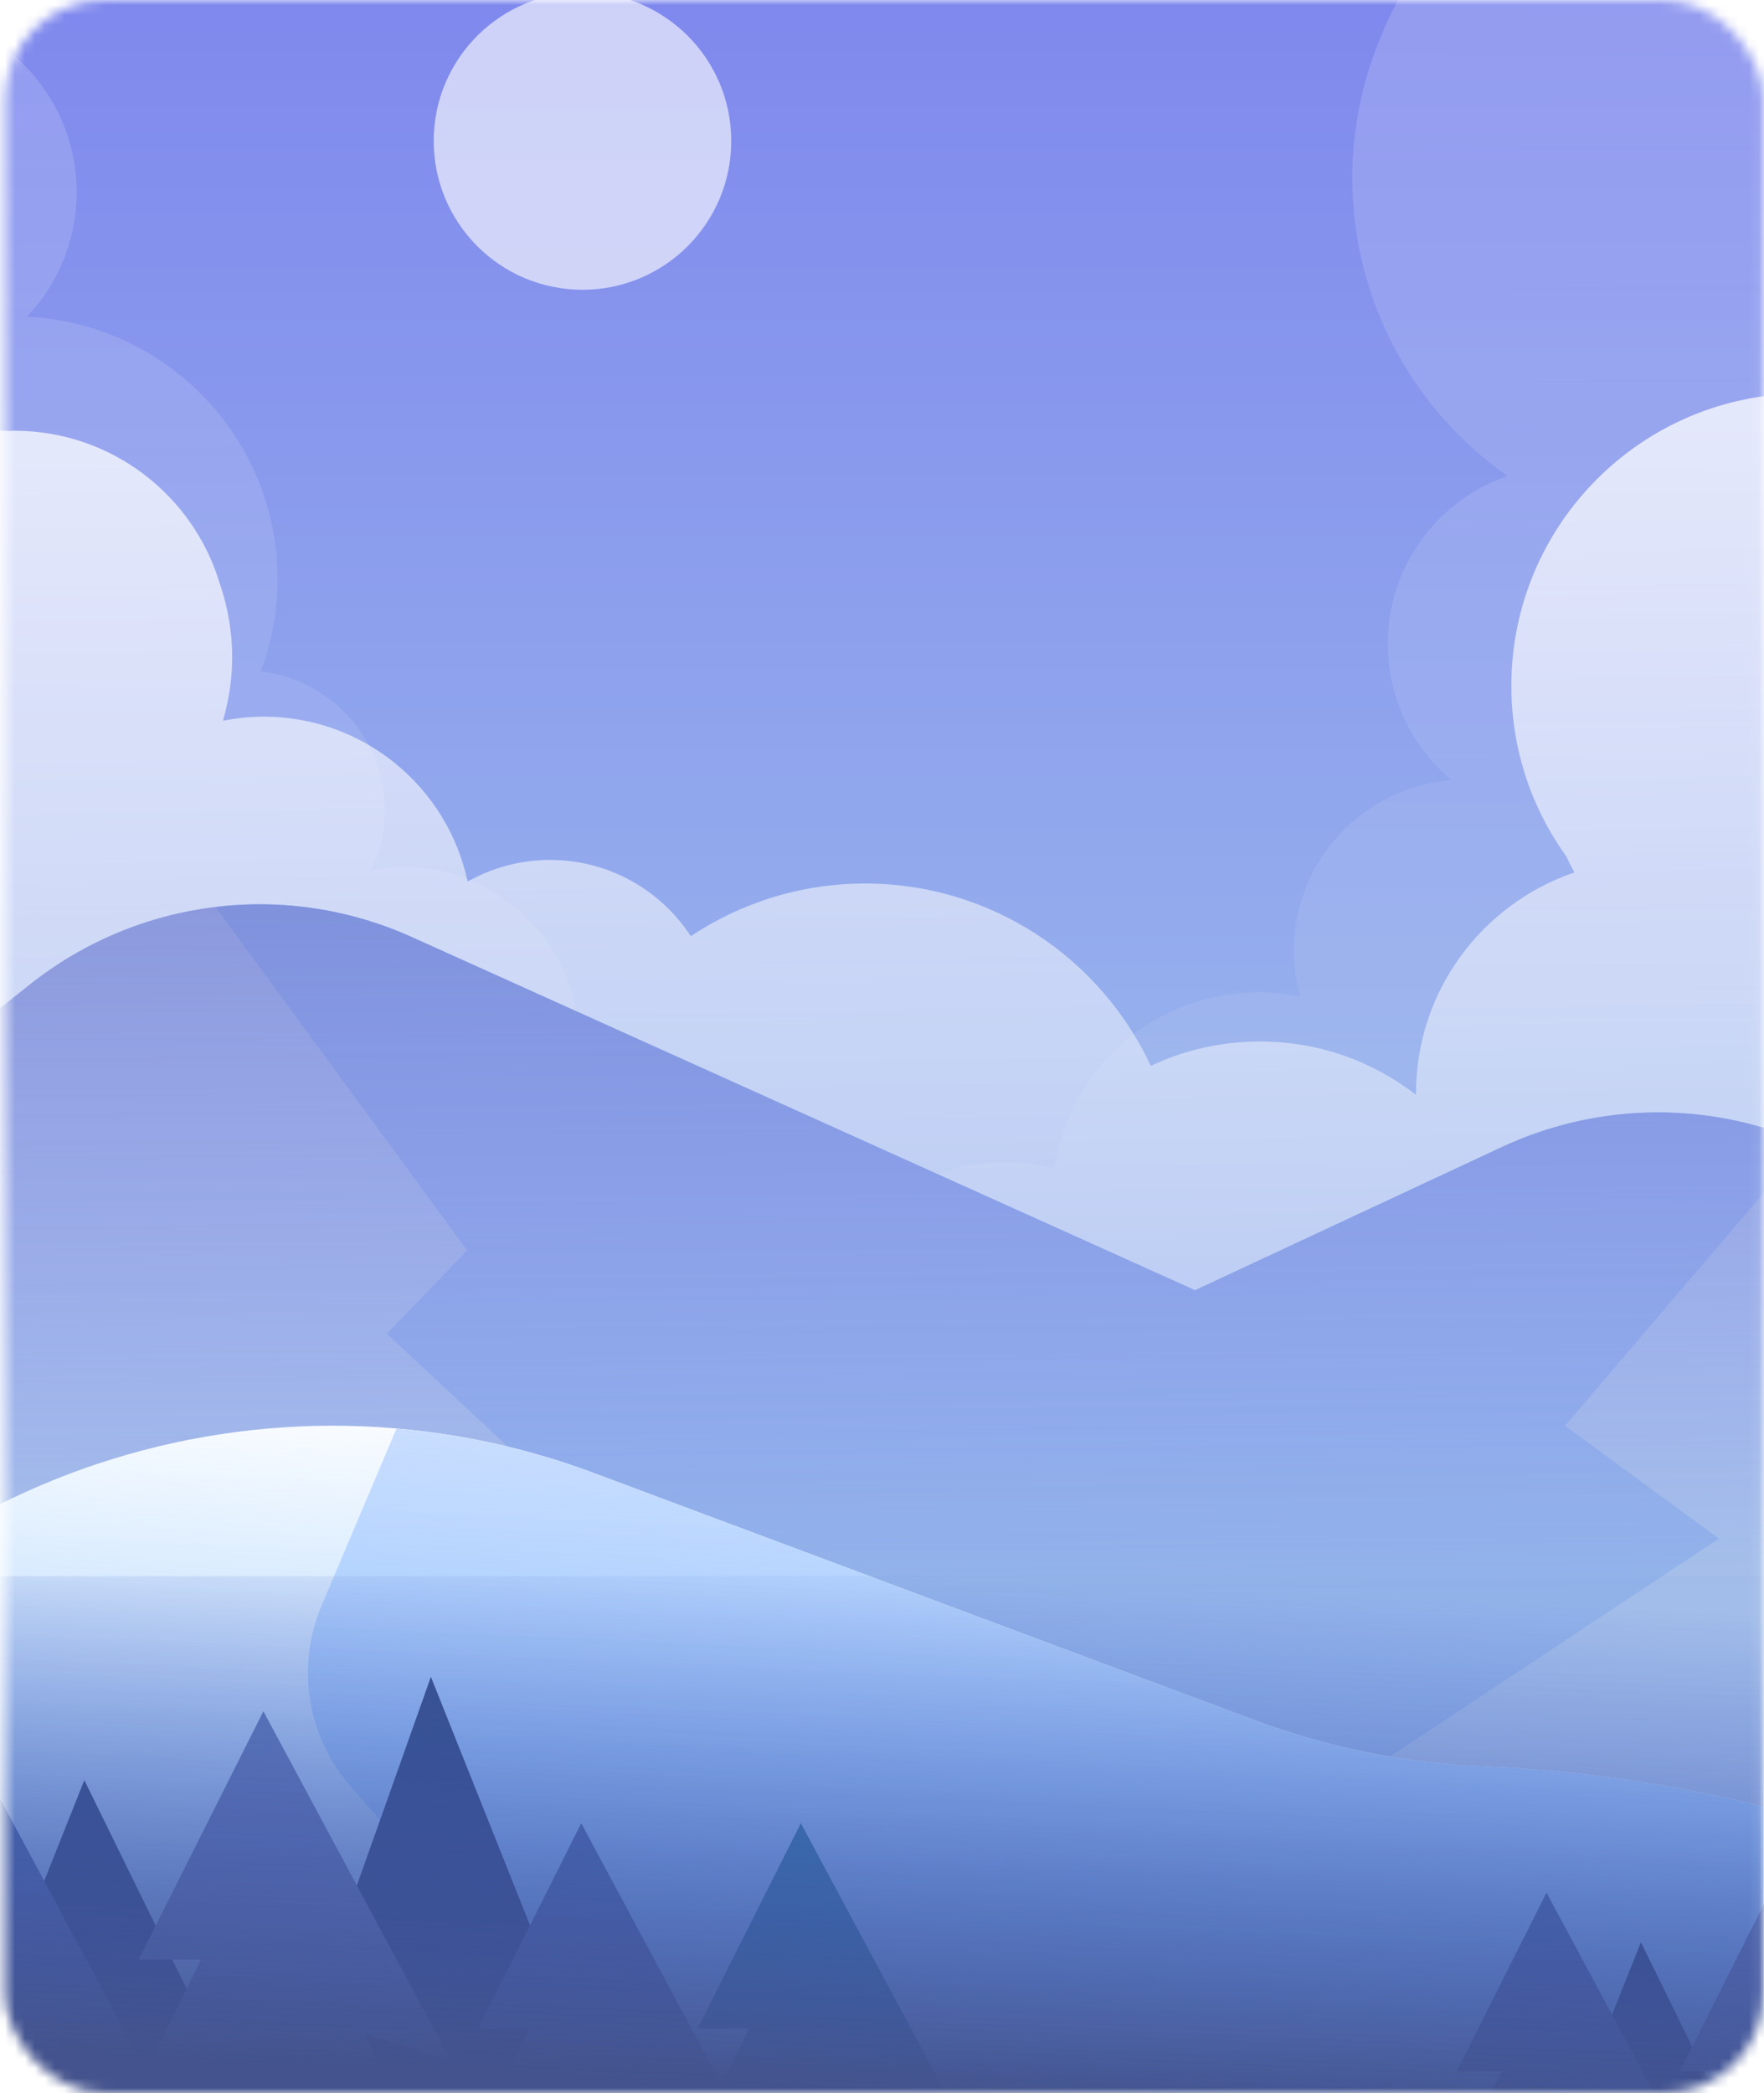 <svg width="177" height="210" viewBox="0 0 177 210" fill="none" xmlns="http://www.w3.org/2000/svg">
<mask id="mask0_1_1291" style="mask-type:alpha" maskUnits="userSpaceOnUse" x="0" y="0" width="177" height="210">
<rect x="0.5" width="176.435" height="210" rx="10" fill="url(#paint0_linear_1_1291)"/>
</mask>
<g mask="url(#mask0_1_1291)">
<path d="M183.488 -26.105H-2.023V236.266H183.488V-26.105Z" fill="#4FA4C0"/>
<path d="M183.488 -26.105H-2.023V236.266H183.488V-26.105Z" fill="url(#paint1_linear_1_1291)"/>
<path d="M183.488 -26.105H-2.023V236.266H183.488V-26.105Z" fill="#4FA4C0"/>
<path d="M183.488 -26.105H-2.023V236.266H183.488V-26.105Z" fill="url(#paint2_linear_1_1291)"/>
<path opacity="0.61" d="M58.447 29.072C66.691 29.072 73.374 22.389 73.374 14.144C73.374 5.9 66.691 -0.783 58.447 -0.783C50.202 -0.783 43.519 5.9 43.519 14.144C43.519 22.389 50.202 29.072 58.447 29.072Z" fill="white"/>
<path opacity="0.22" d="M172.233 -18.692C172.063 -18.692 171.905 -18.68 171.746 -18.68C171.531 -18.68 171.304 -18.692 171.088 -18.692C156.592 -18.624 144.01 -9.488 138.74 3.24C136.79 7.717 135.691 12.648 135.691 17.839C135.691 30.205 141.846 41.143 151.253 47.751C144.271 50.176 139.25 56.784 139.25 64.594C139.25 70.091 141.732 74.999 145.643 78.275C136.802 78.977 129.831 86.356 129.831 95.378C129.831 96.976 130.069 98.518 130.477 99.991C129.117 99.708 127.7 99.561 126.261 99.561C115.833 99.561 107.23 107.257 105.757 117.276C104.159 116.846 102.481 116.596 100.747 116.596C96.009 116.596 91.679 118.319 88.336 121.153C83.552 113.638 75.165 108.628 65.587 108.628C62.64 108.628 59.807 109.116 57.154 109.988C58.095 107.2 58.379 104.128 57.71 100.887C56.52 95.118 52.326 90.38 46.863 88.181C43.485 86.821 40.255 86.707 37.285 87.285C38.135 85.472 38.634 83.454 38.634 81.323C38.634 74.103 33.182 68.164 26.166 67.382C27.243 64.503 27.855 61.398 27.855 58.145C27.855 43.976 16.702 32.449 2.704 31.769C5.787 28.516 7.691 24.13 7.691 19.301C7.691 9.27 -0.436 1.144 -10.467 1.144C-20.498 1.144 -28.625 9.27 -28.625 19.301V236.254H208.776V17.851C208.764 -2.325 192.409 -18.692 172.233 -18.692Z" fill="url(#paint3_linear_1_1291)"/>
<path opacity="0.74" d="M210.124 65.478C208.56 51.661 197.407 40.769 183.488 39.59V39.477C183.295 39.499 183.103 39.522 182.899 39.545C182.264 39.499 181.629 39.477 180.983 39.477C164.786 39.477 151.65 52.613 151.65 68.81C151.65 75.192 153.69 81.097 157.158 85.914C157.419 86.469 157.691 87.013 157.986 87.535C148.737 90.674 142.083 99.402 142.083 109.705C142.083 109.75 142.095 109.796 142.095 109.852C137.765 106.497 132.324 104.491 126.419 104.491C122.497 104.491 118.791 105.375 115.47 106.939C110.437 96.138 99.5 88.646 86.805 88.646C80.333 88.646 74.326 90.595 69.316 93.927C66.301 89.326 61.11 86.277 55.193 86.277C52.19 86.277 49.367 87.07 46.919 88.453C44.913 79 36.526 71.905 26.472 71.905C25.066 71.905 23.695 72.052 22.369 72.313C22.958 70.284 23.298 68.153 23.298 65.931C23.298 63.37 22.856 60.91 22.074 58.621C19.433 49.712 11.204 43.217 1.434 43.217C1.287 43.217 1.151 43.24 1.003 43.24C0.856 43.24 0.72 43.217 0.573 43.217C-0.311 43.217 -1.173 43.274 -2.034 43.376V43.523C-12.281 45.178 -20.113 54.041 -20.113 64.753V236.549H210.305V65.297L210.124 65.478Z" fill="url(#paint4_linear_1_1291)"/>
<path d="M150.686 115.089L119.913 129.45L41.298 94.007C28.637 88.294 13.845 90.142 2.976 98.79L-2.023 102.768L-149.099 236.266H331.494L187.659 118.761C184.905 116.506 181.777 114.772 178.411 113.615C169.32 110.498 159.391 111.031 150.686 115.089Z" fill="#A5C0EA"/>
<path d="M178.399 113.615C169.32 110.499 159.391 111.031 150.686 115.089L119.913 129.45L41.297 94.007C35.018 91.173 28.217 90.21 21.632 91.003L46.874 125.449L38.815 133.813L107.196 197.626L172.482 154.374L157.033 143.051L181.301 114.613L178.399 113.615Z" fill="#92B3EA"/>
<path d="M150.686 115.089L119.913 129.45L41.298 94.007C28.637 88.294 13.845 90.142 2.976 98.79L-2.023 102.768L-149.099 236.266H331.494L187.659 118.761C184.905 116.506 181.777 114.772 178.411 113.615C169.32 110.498 159.391 111.031 150.686 115.089Z" fill="url(#paint5_linear_1_1291)"/>
<path d="M125.83 172.566L59.546 147.778C43.53 141.782 25.939 141.476 9.708 146.893C1.944 149.489 -5.355 153.343 -11.872 158.307L-114.336 236.266H281.112L213.196 196.164C193.689 184.648 171.632 178.143 148.998 177.236C141.086 176.918 133.265 175.343 125.83 172.566Z" fill="white"/>
<path d="M149.009 177.236C141.086 176.918 133.265 175.343 125.83 172.566L59.546 147.778C53.142 145.386 46.489 143.913 39.779 143.335L32.264 161.107C29.691 167.182 30.813 174.187 35.131 179.163L84.697 236.254H281.123L213.207 196.153C193.7 184.649 171.644 178.143 149.009 177.236Z" fill="#CEE0FF"/>
<path d="M125.83 172.566L59.546 147.778C43.53 141.782 25.939 141.476 9.708 146.893C1.944 149.489 -5.355 153.343 -11.872 158.307L-114.336 236.266H281.112L213.196 196.164C193.689 184.648 171.632 178.143 148.998 177.236C141.086 176.918 133.265 175.343 125.83 172.566Z" fill="url(#paint6_linear_1_1291)"/>
<path d="M-14.604 236.537L8.462 178.607L36.877 236.537H-14.604Z" fill="#2F497C"/>
<path d="M19.003 236.537L43.236 168.236L70.495 236.537H19.003Z" fill="#2F497C"/>
<path d="M26.427 171.693L13.913 196.606H20.17L0.493 236.537H50.138L36.718 204.121L45.219 206.705L26.427 171.693Z" fill="#627BB3"/>
<path d="M-4.698 171.693L-17.222 196.606H-10.954L-30.631 236.537H19.003L5.594 204.121L14.084 206.705L-4.698 171.693Z" fill="#496AAA"/>
<path d="M80.356 182.925L69.996 203.531H75.176L58.911 236.537H99.953L88.857 209.731L95.884 211.874L80.356 182.925Z" fill="#2F79AA"/>
<path d="M58.322 182.925L47.974 203.531H53.142L36.877 236.537H77.919L66.823 209.731L73.85 211.874L58.322 182.925Z" fill="#496AAA"/>
<path d="M148.046 236.538L164.651 194.861L185.087 236.538H148.046Z" fill="#2F497C"/>
<path d="M172.233 236.538L189.665 187.403L209.274 236.538H172.233Z" fill="#2F497C"/>
<path d="M177.572 189.885L168.561 207.816H173.072L158.915 236.537H194.63L184.973 213.211L191.082 215.081L177.572 189.885Z" fill="#627BB3"/>
<path d="M155.175 189.885L146.164 207.816H150.675L136.518 236.537H172.233L162.576 213.211L168.697 215.081L155.175 189.885Z" fill="#496AAA"/>
<rect x="176.935" y="210" width="177.148" height="51.813" transform="rotate(-180 176.935 210)" fill="url(#paint7_linear_1_1291)"/>
<g filter="url(#filter0_b_1_1291)">
<rect x="0.021" y="158.093" width="177.148" height="51.813" fill="#8DA5EA" fill-opacity="0.11"/>
</g>
</g>
<defs>
<filter id="filter0_b_1_1291" x="-19.98" y="138.093" width="217.148" height="91.814" filterUnits="userSpaceOnUse" color-interpolation-filters="sRGB">
<feFlood flood-opacity="0" result="BackgroundImageFix"/>
<feGaussianBlur in="BackgroundImageFix" stdDeviation="10"/>
<feComposite in2="SourceAlpha" operator="in" result="effect1_backgroundBlur_1_1291"/>
<feBlend mode="normal" in="SourceGraphic" in2="effect1_backgroundBlur_1_1291" result="shape"/>
</filter>
<linearGradient id="paint0_linear_1_1291" x1="88.717" y1="61.085" x2="88.717" y2="318.787" gradientUnits="userSpaceOnUse">
<stop stop-color="#67548B"/>
<stop offset="1" stop-color="#EDC59F"/>
</linearGradient>
<linearGradient id="paint1_linear_1_1291" x1="91.375" y1="-87.186" x2="90.703" y2="114.315" gradientUnits="userSpaceOnUse">
<stop offset="0.437" stop-color="#9477FF" stop-opacity="0.53"/>
<stop offset="0.96" stop-color="#9477FF" stop-opacity="0"/>
</linearGradient>
<linearGradient id="paint2_linear_1_1291" x1="90.733" y1="-1.386" x2="90.733" y2="110.619" gradientUnits="userSpaceOnUse">
<stop stop-color="#7F88ED"/>
<stop offset="0.96" stop-color="#96B0ED"/>
</linearGradient>
<linearGradient id="paint3_linear_1_1291" x1="87.327" y1="-71.54" x2="90.962" y2="191.609" gradientUnits="userSpaceOnUse">
<stop stop-color="white"/>
<stop offset="1" stop-color="white" stop-opacity="0"/>
</linearGradient>
<linearGradient id="paint4_linear_1_1291" x1="93.31" y1="44.538" x2="96.007" y2="203.68" gradientUnits="userSpaceOnUse">
<stop stop-color="white"/>
<stop offset="1" stop-color="white" stop-opacity="0"/>
</linearGradient>
<linearGradient id="paint5_linear_1_1291" x1="91.198" y1="65.212" x2="92.184" y2="164.083" gradientUnits="userSpaceOnUse">
<stop stop-color="#5B5FB3" stop-opacity="0.53"/>
<stop offset="0.96" stop-color="#7E5AFF" stop-opacity="0"/>
</linearGradient>
<linearGradient id="paint6_linear_1_1291" x1="78.441" y1="236.266" x2="83.388" y2="137.864" gradientUnits="userSpaceOnUse">
<stop offset="0.437" stop-color="#4198F4" stop-opacity="0.53"/>
<stop offset="0.96" stop-color="#4AA2FF" stop-opacity="0"/>
</linearGradient>
<linearGradient id="paint7_linear_1_1291" x1="267.751" y1="210" x2="265.509" y2="261.814" gradientUnits="userSpaceOnUse">
<stop stop-color="#3B4982"/>
<stop offset="1" stop-color="#2745C1" stop-opacity="0"/>
</linearGradient>
</defs>
</svg>
